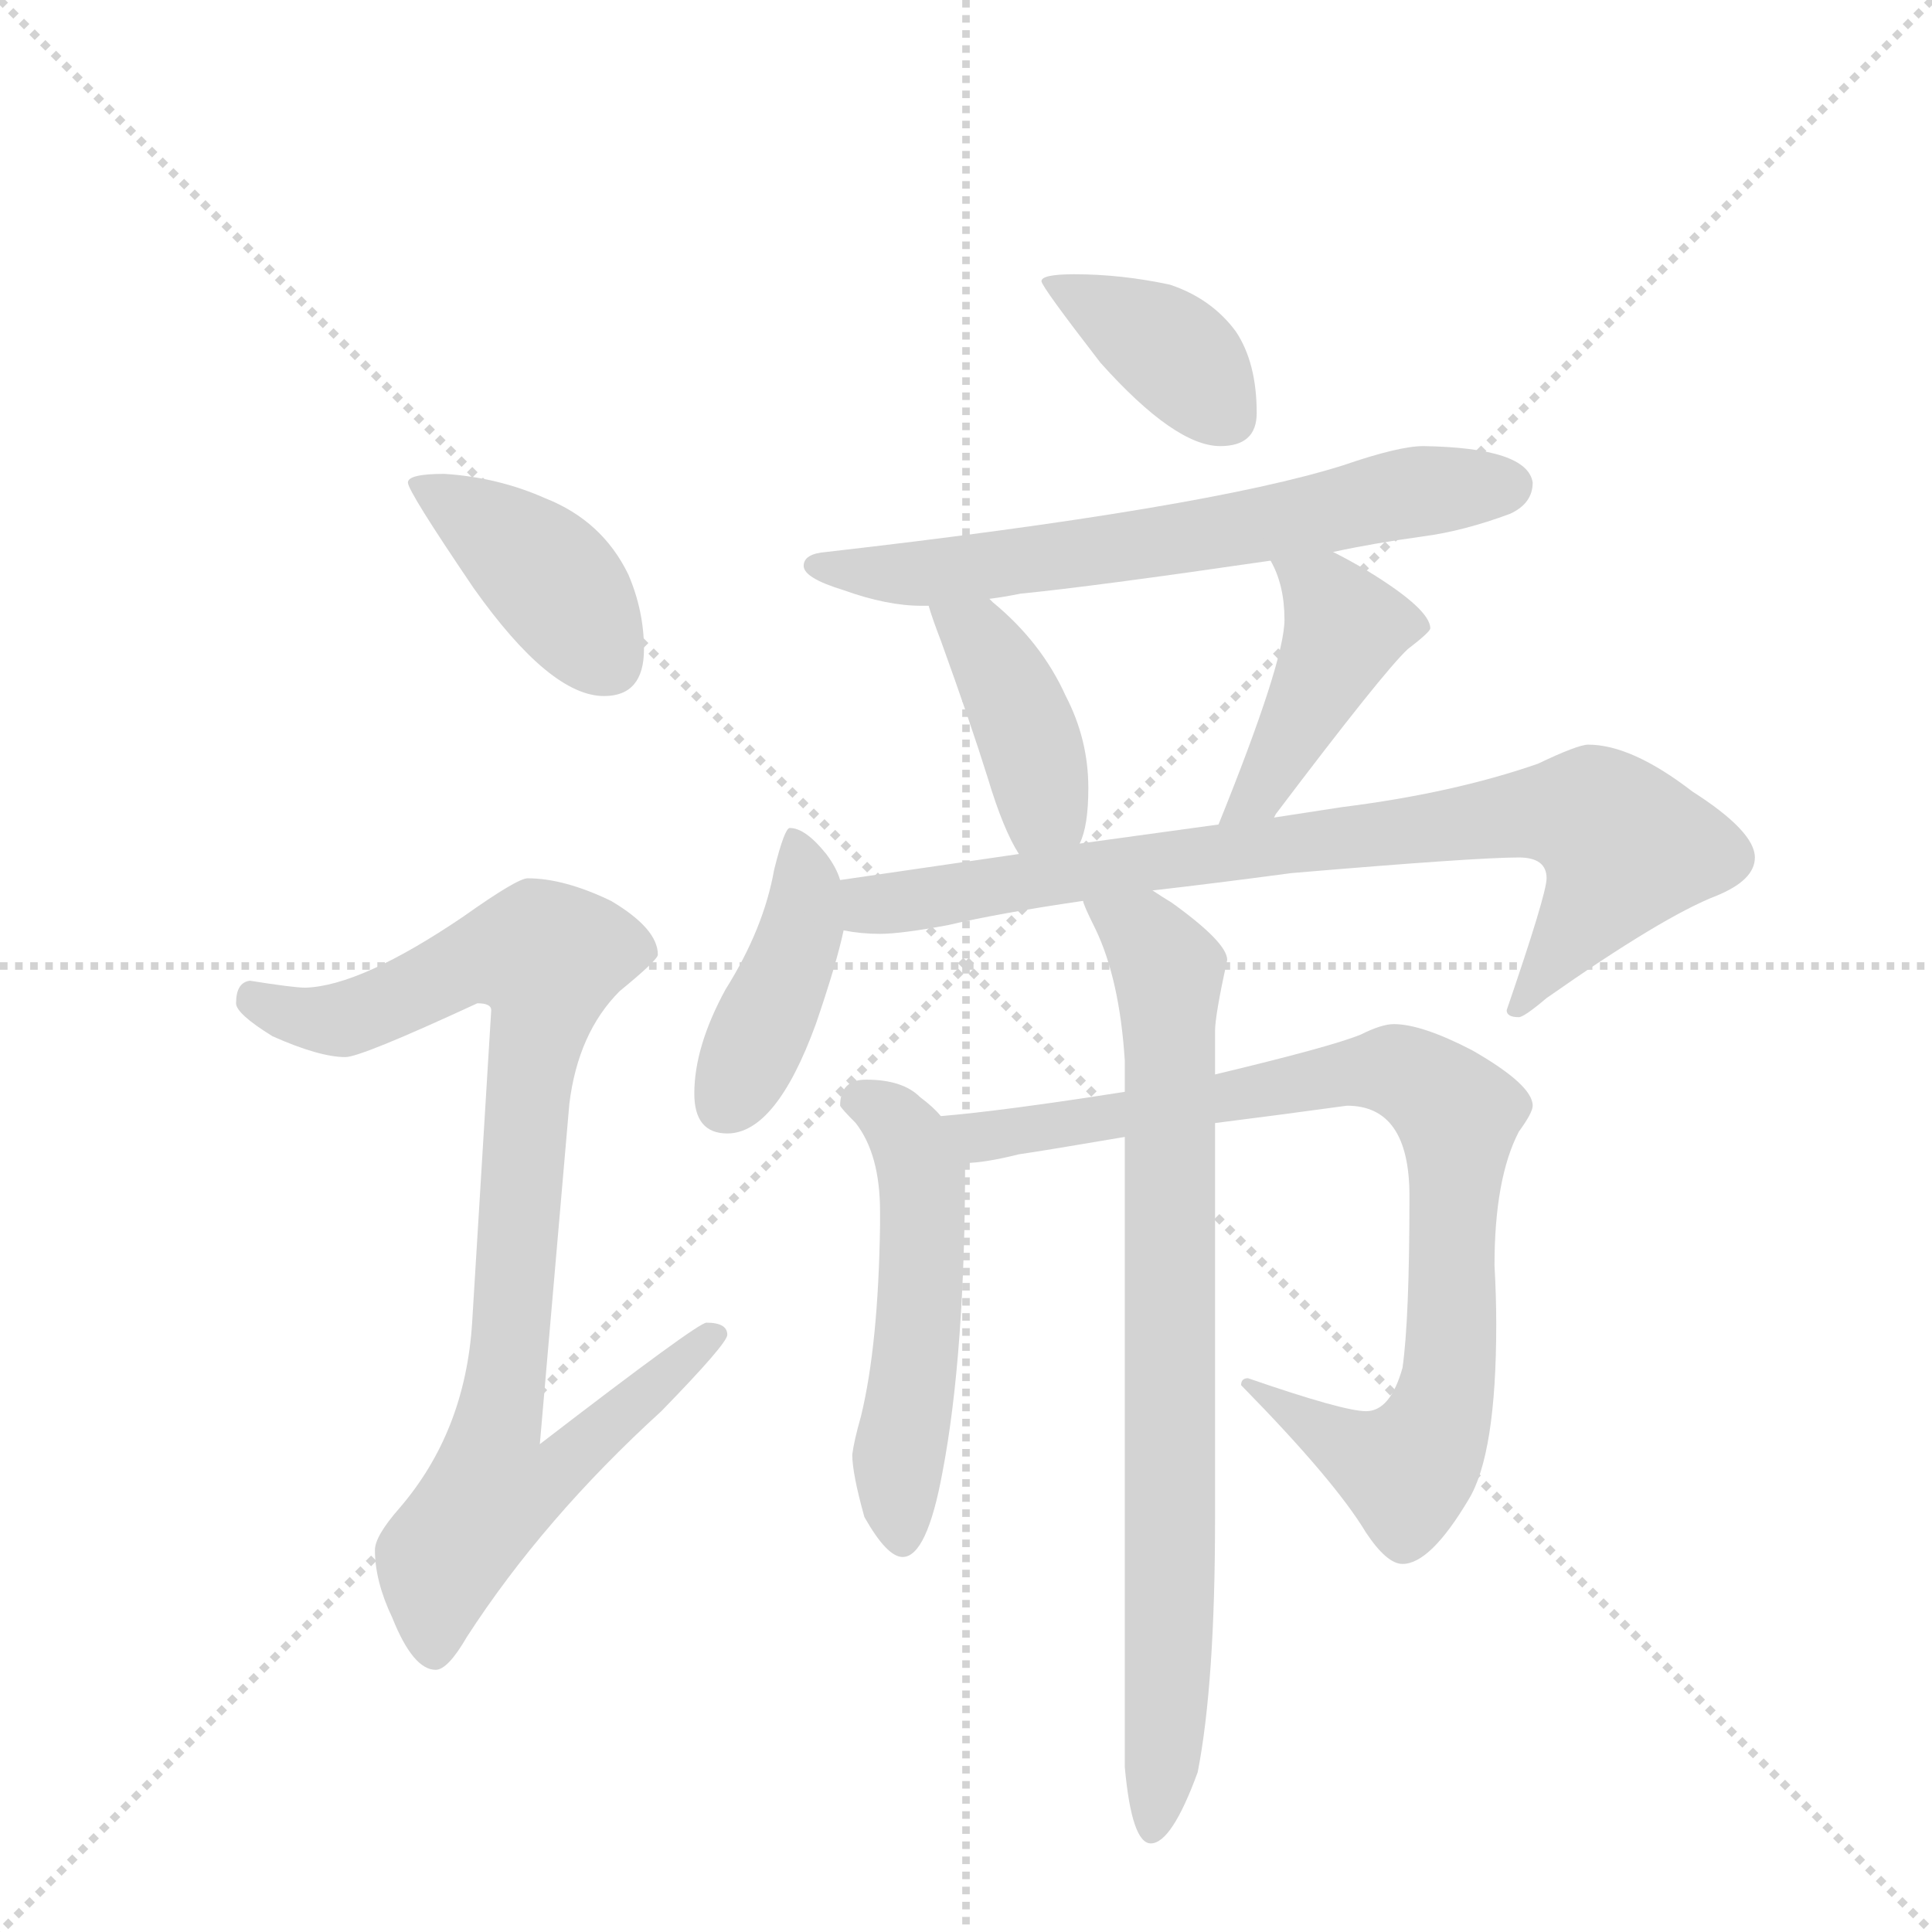 <svg version="1.1" viewBox="0 0 1024 1024" xmlns="http://www.w3.org/2000/svg">
  <g stroke="lightgray" stroke-dasharray="1,1" stroke-width="1" transform="scale(4, 4)">
    <line x1="0" y1="0" x2="256" y2="256"></line>
    <line x1="256" y1="0" x2="0" y2="256"></line>
    <line x1="128" y1="0" x2="128" y2="256"></line>
    <line x1="0" y1="128" x2="256" y2="128"></line>
  </g>
  <g transform="scale(0.92, -0.92) translate(60, -900)">
    <style type="text/css">
      
        @keyframes keyframes0 {
          from {
            stroke: blue;
            stroke-dashoffset: 410;
            stroke-width: 128;
          }
          57% {
            animation-timing-function: step-end;
            stroke: blue;
            stroke-dashoffset: 0;
            stroke-width: 128;
          }
          to {
            stroke: black;
            stroke-width: 1024;
          }
        }
        #make-me-a-hanzi-animation-0 {
          animation: keyframes0 0.584s both;
          animation-delay: 0s;
          animation-timing-function: linear;
        }
      
        @keyframes keyframes1 {
          from {
            stroke: blue;
            stroke-dashoffset: 912;
            stroke-width: 128;
          }
          75% {
            animation-timing-function: step-end;
            stroke: blue;
            stroke-dashoffset: 0;
            stroke-width: 128;
          }
          to {
            stroke: black;
            stroke-width: 1024;
          }
        }
        #make-me-a-hanzi-animation-1 {
          animation: keyframes1 0.992s both;
          animation-delay: 0.584s;
          animation-timing-function: linear;
        }
      
        @keyframes keyframes2 {
          from {
            stroke: blue;
            stroke-dashoffset: 386;
            stroke-width: 128;
          }
          56% {
            animation-timing-function: step-end;
            stroke: blue;
            stroke-dashoffset: 0;
            stroke-width: 128;
          }
          to {
            stroke: black;
            stroke-width: 1024;
          }
        }
        #make-me-a-hanzi-animation-2 {
          animation: keyframes2 0.564s both;
          animation-delay: 1.576s;
          animation-timing-function: linear;
        }
      
        @keyframes keyframes3 {
          from {
            stroke: blue;
            stroke-dashoffset: 659;
            stroke-width: 128;
          }
          68% {
            animation-timing-function: step-end;
            stroke: blue;
            stroke-dashoffset: 0;
            stroke-width: 128;
          }
          to {
            stroke: black;
            stroke-width: 1024;
          }
        }
        #make-me-a-hanzi-animation-3 {
          animation: keyframes3 0.786s both;
          animation-delay: 2.14s;
          animation-timing-function: linear;
        }
      
        @keyframes keyframes4 {
          from {
            stroke: blue;
            stroke-dashoffset: 408;
            stroke-width: 128;
          }
          57% {
            animation-timing-function: step-end;
            stroke: blue;
            stroke-dashoffset: 0;
            stroke-width: 128;
          }
          to {
            stroke: black;
            stroke-width: 1024;
          }
        }
        #make-me-a-hanzi-animation-4 {
          animation: keyframes4 0.582s both;
          animation-delay: 2.926s;
          animation-timing-function: linear;
        }
      
        @keyframes keyframes5 {
          from {
            stroke: blue;
            stroke-dashoffset: 425;
            stroke-width: 128;
          }
          58% {
            animation-timing-function: step-end;
            stroke: blue;
            stroke-dashoffset: 0;
            stroke-width: 128;
          }
          to {
            stroke: black;
            stroke-width: 1024;
          }
        }
        #make-me-a-hanzi-animation-5 {
          animation: keyframes5 0.596s both;
          animation-delay: 3.508s;
          animation-timing-function: linear;
        }
      
        @keyframes keyframes6 {
          from {
            stroke: blue;
            stroke-dashoffset: 417;
            stroke-width: 128;
          }
          58% {
            animation-timing-function: step-end;
            stroke: blue;
            stroke-dashoffset: 0;
            stroke-width: 128;
          }
          to {
            stroke: black;
            stroke-width: 1024;
          }
        }
        #make-me-a-hanzi-animation-6 {
          animation: keyframes6 0.589s both;
          animation-delay: 4.104s;
          animation-timing-function: linear;
        }
      
        @keyframes keyframes7 {
          from {
            stroke: blue;
            stroke-dashoffset: 825;
            stroke-width: 128;
          }
          73% {
            animation-timing-function: step-end;
            stroke: blue;
            stroke-dashoffset: 0;
            stroke-width: 128;
          }
          to {
            stroke: black;
            stroke-width: 1024;
          }
        }
        #make-me-a-hanzi-animation-7 {
          animation: keyframes7 0.921s both;
          animation-delay: 4.694s;
          animation-timing-function: linear;
        }
      
        @keyframes keyframes8 {
          from {
            stroke: blue;
            stroke-dashoffset: 524;
            stroke-width: 128;
          }
          63% {
            animation-timing-function: step-end;
            stroke: blue;
            stroke-dashoffset: 0;
            stroke-width: 128;
          }
          to {
            stroke: black;
            stroke-width: 1024;
          }
        }
        #make-me-a-hanzi-animation-8 {
          animation: keyframes8 0.676s both;
          animation-delay: 5.615s;
          animation-timing-function: linear;
        }
      
        @keyframes keyframes9 {
          from {
            stroke: blue;
            stroke-dashoffset: 865;
            stroke-width: 128;
          }
          74% {
            animation-timing-function: step-end;
            stroke: blue;
            stroke-dashoffset: 0;
            stroke-width: 128;
          }
          to {
            stroke: black;
            stroke-width: 1024;
          }
        }
        #make-me-a-hanzi-animation-9 {
          animation: keyframes9 0.954s both;
          animation-delay: 6.291s;
          animation-timing-function: linear;
        }
      
        @keyframes keyframes10 {
          from {
            stroke: blue;
            stroke-dashoffset: 810;
            stroke-width: 128;
          }
          73% {
            animation-timing-function: step-end;
            stroke: blue;
            stroke-dashoffset: 0;
            stroke-width: 128;
          }
          to {
            stroke: black;
            stroke-width: 1024;
          }
        }
        #make-me-a-hanzi-animation-10 {
          animation: keyframes10 0.909s both;
          animation-delay: 7.245s;
          animation-timing-function: linear;
        }
      
    </style>
    
      <path d="M 196 627 Q 175 627 175 622 Q 175 617 213 561 Q 257 499 288 499 Q 311 499 311 526 Q 311 548 302 569 Q 287 600 254 613 Q 227 625 196 627 Z" fill="lightgray"></path>
    
      <path d="M 244 394 Q 238 394 207 372 Q 148 332 116 331 Q 109 331 84 335 Q 76 334 76 322 Q 76 316 97 303 Q 124 291 139 291 Q 148 291 215 322 Q 223 322 223 318 L 212 138 Q 208 75 170 31 Q 156 15 156 7 Q 156 -11 166 -32 Q 178 -62 191 -62 Q 198 -62 209 -43 Q 253 25 321 87 Q 359 126 359 131 Q 359 138 347 138 Q 342 138 251 68 L 268 264 Q 273 305 297 329 Q 319 347 319 350 Q 319 365 292 381 Q 265 394 244 394 Z" fill="lightgray"></path>
    
      <path d="M 559 742 Q 540 742 540 738 Q 540 735 574 691 Q 617 643 643 643 Q 664 643 664 662 Q 664 691 652 709 Q 638 728 614 736 Q 586 742 559 742 Z" fill="lightgray"></path>
    
      <path d="M 760 643 Q 746 643 714 632 Q 635 607 416 582 Q 403 581 403 574 Q 403 567 426 560 Q 451 551 471 551 L 475 551 L 510 555 Q 518 556 528 558 Q 569 562 672 577 L 708 582 Q 731 587 760 591 Q 783 594 810 604 Q 823 610 823 622 Q 820 642 760 643 Z" fill="lightgray"></path>
    
      <path d="M 475 551 Q 477 544 482 531 Q 499 484 509 452 Q 518 422 527 408 C 542 382 551 386 562 414 Q 567 424 567 446 Q 567 474 554 499 Q 540 530 512 553 L 510 555 C 488 575 466 580 475 551 Z" fill="lightgray"></path>
    
      <path d="M 674 429 L 675 431 Q 737 513 751 526 Q 764 536 764 538 Q 764 549 728 571 Q 718 577 708 582 C 681 596 659 604 672 577 Q 680 563 680 543 Q 680 519 642 425 C 631 397 657 404 674 429 Z" fill="lightgray"></path>
    
      <path d="M 424 393 Q 422 400 416 408 Q 404 423 395 423 Q 392 423 386 399 Q 380 365 358 330 Q 340 297 340 270 Q 340 247 359 247 Q 387 247 410 310 Q 422 345 426 364 L 424 393 Z" fill="lightgray"></path>
    
      <path d="M 527 408 L 424 393 C 394 389 396 367 426 364 Q 436 362 447 362 Q 459 362 486 367 Q 516 374 564 381 L 604 387 Q 639 391 684 397 Q 790 406 815 406 Q 831 406 831 394 Q 831 385 808 318 Q 808 314 815 314 Q 818 314 831 325 Q 898 372 929 384 Q 951 393 951 406 Q 951 421 915 444 Q 880 471 855 471 Q 849 471 826 460 Q 777 443 713 435 L 674 429 L 642 425 L 562 414 L 527 408 Z" fill="lightgray"></path>
    
      <path d="M 482 257 Q 478 262 470 268 Q 460 278 439 278 Q 424 278 424 263 Q 425 261 433 253 Q 447 235 447 202 L 447 194 Q 446 125 436 84 Q 432 70 431 62 Q 431 51 438 26 Q 451 3 460 3 Q 474 3 483 52 Q 496 120 496 230 L 482 257 Z" fill="lightgray"></path>
    
      <path d="M 588 271 Q 518 260 482 257 C 452 254 466 226 496 230 Q 507 230 527 235 Q 541 237 588 245 L 640 253 Q 672 257 716 263 Q 752 263 752 211 Q 752 140 748 112 Q 741 87 727 87 Q 714 87 659 106 Q 655 106 655 102 Q 709 47 727 17 Q 739 -1 748 -1 Q 764 -1 786 36 Q 802 62 802 137 Q 802 153 801 171 Q 801 221 815 248 Q 823 259 823 263 Q 823 275 788 295 Q 759 310 743 310 Q 736 310 724 304 Q 707 297 640 281 L 588 271 Z" fill="lightgray"></path>
    
      <path d="M 564 381 Q 564 379 571 365 Q 585 336 588 289 L 588 271 L 588 245 L 588 -118 Q 592 -162 603 -162 Q 615 -162 630 -121 Q 640 -70 640 25 L 640 253 L 640 281 L 640 306 Q 640 315 647 347 Q 647 357 615 380 Q 610 383 604 387 C 579 404 552 408 564 381 Z" fill="lightgray"></path>
    
    
      <clipPath id="make-me-a-hanzi-clip-0">
        <path d="M 196 627 Q 175 627 175 622 Q 175 617 213 561 Q 257 499 288 499 Q 311 499 311 526 Q 311 548 302 569 Q 287 600 254 613 Q 227 625 196 627 Z"></path>
      </clipPath>
      <path clip-path="url(#make-me-a-hanzi-clip-0)" d="M 179 621 L 202 610 L 257 567 L 290 519" fill="none" id="make-me-a-hanzi-animation-0" stroke-dasharray="282 564" stroke-linecap="round"></path>
    
      <clipPath id="make-me-a-hanzi-clip-1">
        <path d="M 244 394 Q 238 394 207 372 Q 148 332 116 331 Q 109 331 84 335 Q 76 334 76 322 Q 76 316 97 303 Q 124 291 139 291 Q 148 291 215 322 Q 223 322 223 318 L 212 138 Q 208 75 170 31 Q 156 15 156 7 Q 156 -11 166 -32 Q 178 -62 191 -62 Q 198 -62 209 -43 Q 253 25 321 87 Q 359 126 359 131 Q 359 138 347 138 Q 342 138 251 68 L 268 264 Q 273 305 297 329 Q 319 347 319 350 Q 319 365 292 381 Q 265 394 244 394 Z"></path>
      </clipPath>
      <path clip-path="url(#make-me-a-hanzi-clip-1)" d="M 87 324 L 112 314 L 141 313 L 212 347 L 255 348 L 226 78 L 263 75 L 270 65 L 255 48 L 223 41 L 194 2 L 190 -51" fill="none" id="make-me-a-hanzi-animation-1" stroke-dasharray="784 1568" stroke-linecap="round"></path>
    
      <clipPath id="make-me-a-hanzi-clip-2">
        <path d="M 559 742 Q 540 742 540 738 Q 540 735 574 691 Q 617 643 643 643 Q 664 643 664 662 Q 664 691 652 709 Q 638 728 614 736 Q 586 742 559 742 Z"></path>
      </clipPath>
      <path clip-path="url(#make-me-a-hanzi-clip-2)" d="M 544 737 L 608 703 L 646 660" fill="none" id="make-me-a-hanzi-animation-2" stroke-dasharray="258 516" stroke-linecap="round"></path>
    
      <clipPath id="make-me-a-hanzi-clip-3">
        <path d="M 760 643 Q 746 643 714 632 Q 635 607 416 582 Q 403 581 403 574 Q 403 567 426 560 Q 451 551 471 551 L 475 551 L 510 555 Q 518 556 528 558 Q 569 562 672 577 L 708 582 Q 731 587 760 591 Q 783 594 810 604 Q 823 610 823 622 Q 820 642 760 643 Z"></path>
      </clipPath>
      <path clip-path="url(#make-me-a-hanzi-clip-3)" d="M 411 575 L 479 570 L 640 592 L 770 619 L 810 620" fill="none" id="make-me-a-hanzi-animation-3" stroke-dasharray="531 1062" stroke-linecap="round"></path>
    
      <clipPath id="make-me-a-hanzi-clip-4">
        <path d="M 475 551 Q 477 544 482 531 Q 499 484 509 452 Q 518 422 527 408 C 542 382 551 386 562 414 Q 567 424 567 446 Q 567 474 554 499 Q 540 530 512 553 L 510 555 C 488 575 466 580 475 551 Z"></path>
      </clipPath>
      <path clip-path="url(#make-me-a-hanzi-clip-4)" d="M 481 548 L 511 523 L 534 471 L 541 436 L 555 421" fill="none" id="make-me-a-hanzi-animation-4" stroke-dasharray="280 560" stroke-linecap="round"></path>
    
      <clipPath id="make-me-a-hanzi-clip-5">
        <path d="M 674 429 L 675 431 Q 737 513 751 526 Q 764 536 764 538 Q 764 549 728 571 Q 718 577 708 582 C 681 596 659 604 672 577 Q 680 563 680 543 Q 680 519 642 425 C 631 397 657 404 674 429 Z"></path>
      </clipPath>
      <path clip-path="url(#make-me-a-hanzi-clip-5)" d="M 679 574 L 704 557 L 714 537 L 665 443 L 668 433" fill="none" id="make-me-a-hanzi-animation-5" stroke-dasharray="297 594" stroke-linecap="round"></path>
    
      <clipPath id="make-me-a-hanzi-clip-6">
        <path d="M 424 393 Q 422 400 416 408 Q 404 423 395 423 Q 392 423 386 399 Q 380 365 358 330 Q 340 297 340 270 Q 340 247 359 247 Q 387 247 410 310 Q 422 345 426 364 L 424 393 Z"></path>
      </clipPath>
      <path clip-path="url(#make-me-a-hanzi-clip-6)" d="M 398 417 L 404 395 L 402 364 L 358 266" fill="none" id="make-me-a-hanzi-animation-6" stroke-dasharray="289 578" stroke-linecap="round"></path>
    
      <clipPath id="make-me-a-hanzi-clip-7">
        <path d="M 527 408 L 424 393 C 394 389 396 367 426 364 Q 436 362 447 362 Q 459 362 486 367 Q 516 374 564 381 L 604 387 Q 639 391 684 397 Q 790 406 815 406 Q 831 406 831 394 Q 831 385 808 318 Q 808 314 815 314 Q 818 314 831 325 Q 898 372 929 384 Q 951 393 951 406 Q 951 421 915 444 Q 880 471 855 471 Q 849 471 826 460 Q 777 443 713 435 L 674 429 L 642 425 L 562 414 L 527 408 Z"></path>
      </clipPath>
      <path clip-path="url(#make-me-a-hanzi-clip-7)" d="M 432 386 L 442 378 L 814 431 L 860 429 L 876 412 L 873 404 L 832 341 L 815 329 L 815 322" fill="none" id="make-me-a-hanzi-animation-7" stroke-dasharray="697 1394" stroke-linecap="round"></path>
    
      <clipPath id="make-me-a-hanzi-clip-8">
        <path d="M 482 257 Q 478 262 470 268 Q 460 278 439 278 Q 424 278 424 263 Q 425 261 433 253 Q 447 235 447 202 L 447 194 Q 446 125 436 84 Q 432 70 431 62 Q 431 51 438 26 Q 451 3 460 3 Q 474 3 483 52 Q 496 120 496 230 L 482 257 Z"></path>
      </clipPath>
      <path clip-path="url(#make-me-a-hanzi-clip-8)" d="M 436 265 L 460 249 L 472 221 L 471 155 L 457 52 L 459 13" fill="none" id="make-me-a-hanzi-animation-8" stroke-dasharray="396 792" stroke-linecap="round"></path>
    
      <clipPath id="make-me-a-hanzi-clip-9">
        <path d="M 588 271 Q 518 260 482 257 C 452 254 466 226 496 230 Q 507 230 527 235 Q 541 237 588 245 L 640 253 Q 672 257 716 263 Q 752 263 752 211 Q 752 140 748 112 Q 741 87 727 87 Q 714 87 659 106 Q 655 106 655 102 Q 709 47 727 17 Q 739 -1 748 -1 Q 764 -1 786 36 Q 802 62 802 137 Q 802 153 801 171 Q 801 221 815 248 Q 823 259 823 263 Q 823 275 788 295 Q 759 310 743 310 Q 736 310 724 304 Q 707 297 640 281 L 588 271 Z"></path>
      </clipPath>
      <path clip-path="url(#make-me-a-hanzi-clip-9)" d="M 488 252 L 515 246 L 739 284 L 766 272 L 779 255 L 780 238 L 775 109 L 763 69 L 748 53 L 665 96" fill="none" id="make-me-a-hanzi-animation-9" stroke-dasharray="737 1474" stroke-linecap="round"></path>
    
      <clipPath id="make-me-a-hanzi-clip-10">
        <path d="M 564 381 Q 564 379 571 365 Q 585 336 588 289 L 588 271 L 588 245 L 588 -118 Q 592 -162 603 -162 Q 615 -162 630 -121 Q 640 -70 640 25 L 640 253 L 640 281 L 640 306 Q 640 315 647 347 Q 647 357 615 380 Q 610 383 604 387 C 579 404 552 408 564 381 Z"></path>
      </clipPath>
      <path clip-path="url(#make-me-a-hanzi-clip-10)" d="M 571 381 L 599 362 L 613 338 L 614 -35 L 604 -154" fill="none" id="make-me-a-hanzi-animation-10" stroke-dasharray="682 1364" stroke-linecap="round"></path>
    
  </g>
</svg>